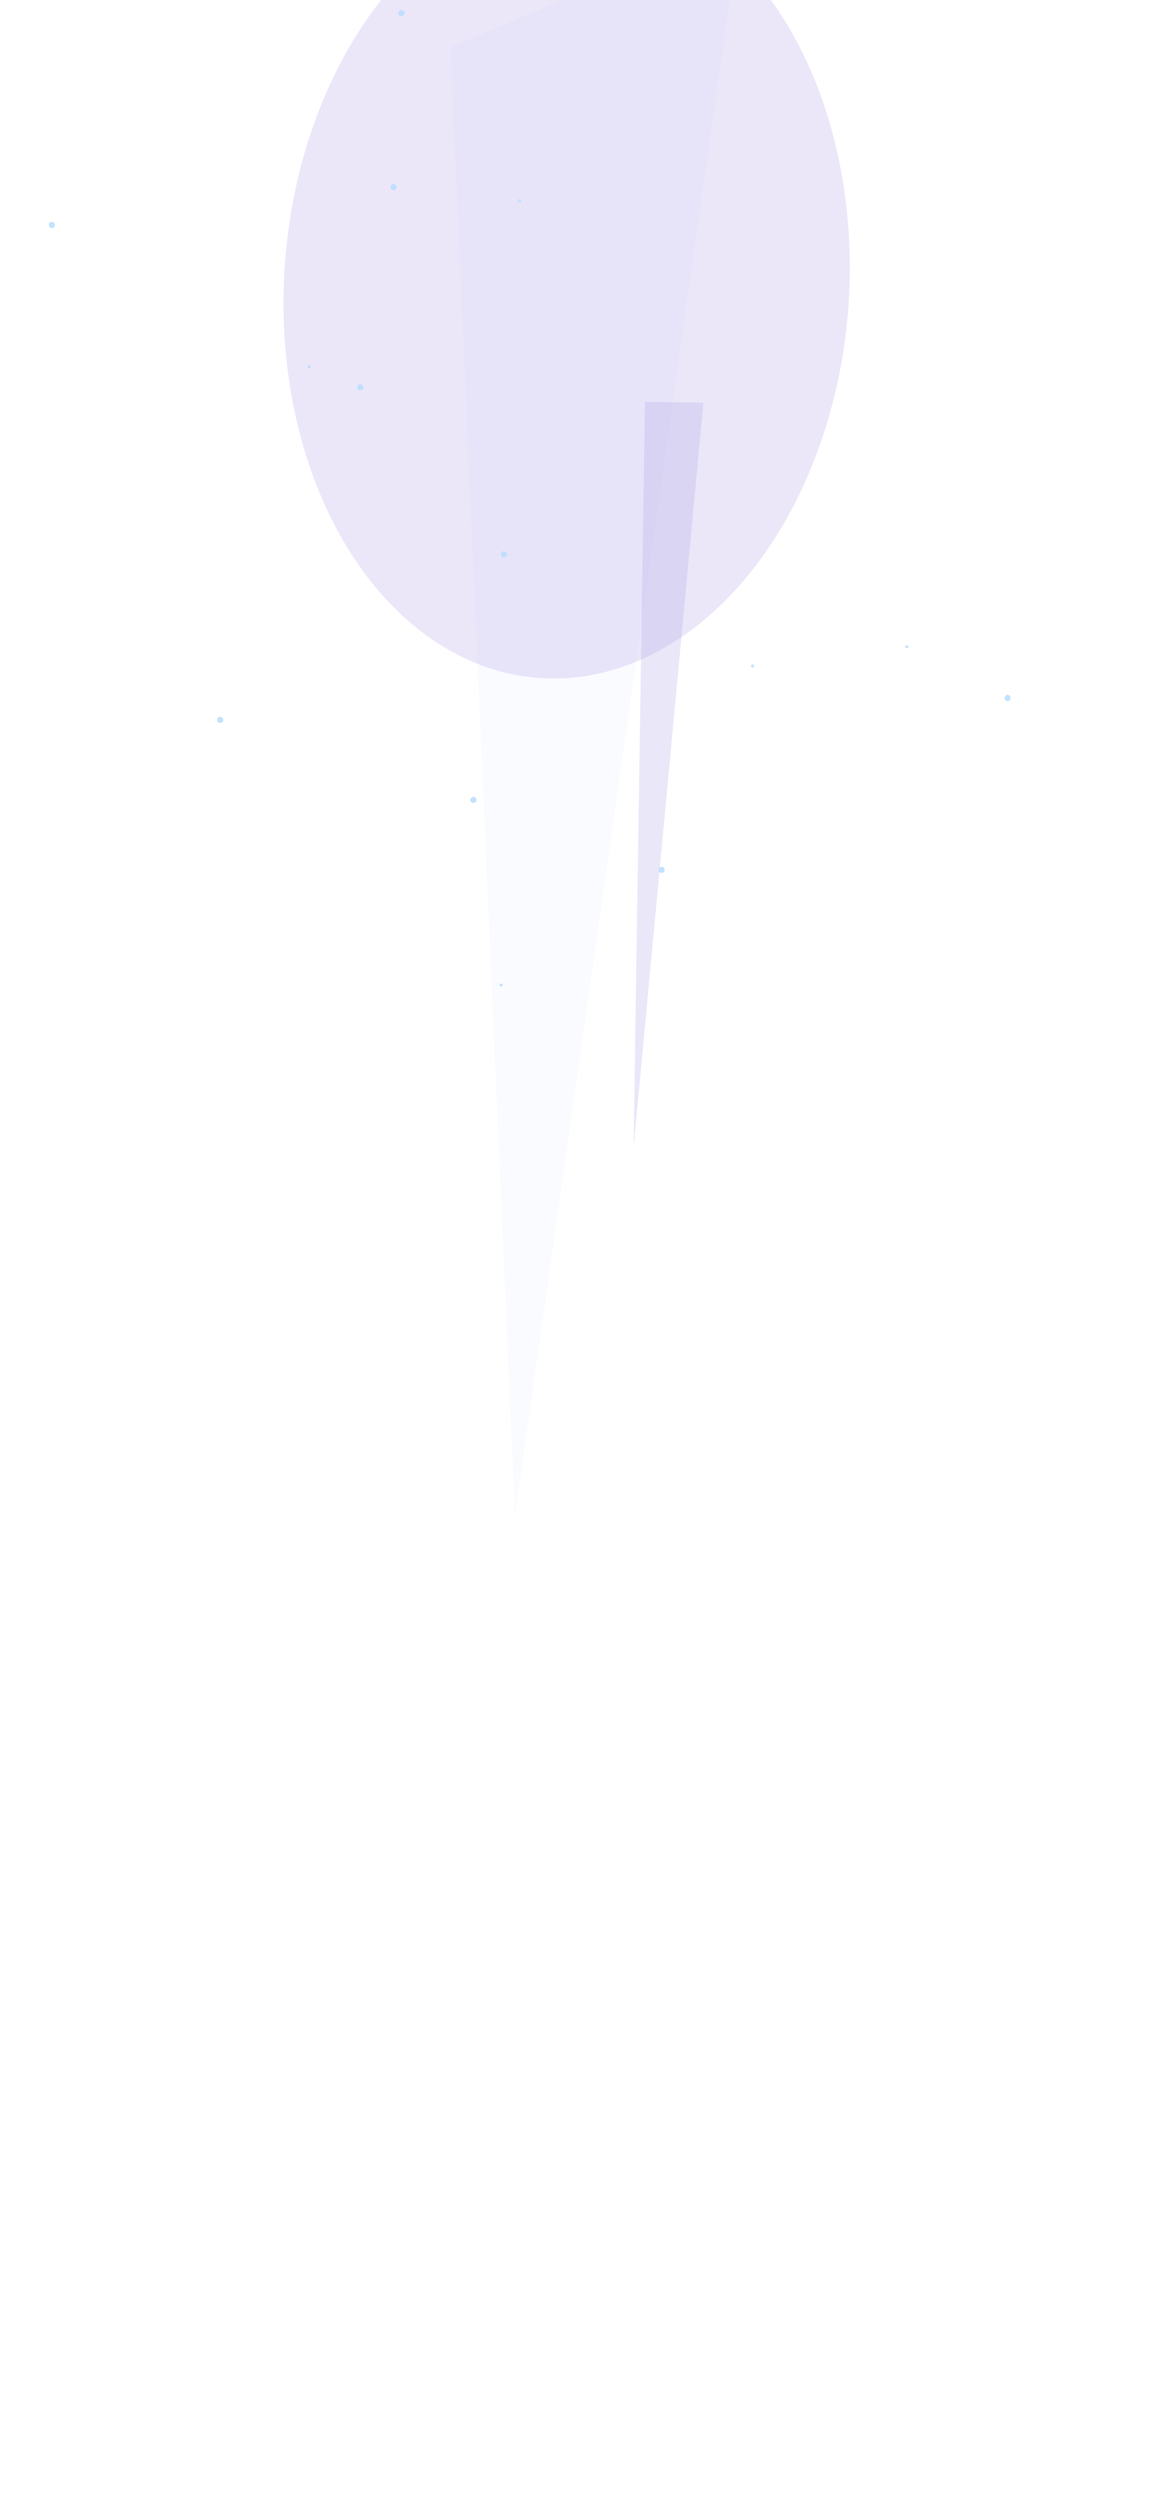 <svg width="430" height="932" viewBox="0 0 430 932" fill="none" xmlns="http://www.w3.org/2000/svg">
<g clip-path="url(#clip0_107_33277)">
<g clip-path="url(#clip1_107_33277)">
<g opacity="0.6">
<g filter="url(#filter0_f_107_33277)">
<path d="M192.063 565.022L276.123 -28.061L167.971 17.628L192.063 565.022Z" fill="#B2B7FF" fill-opacity="0.1"/>
</g>
<g filter="url(#filter1_f_107_33277)">
<path d="M236.264 428.101L262.33 150.124L240.526 149.813L236.264 428.101Z" fill="#583DCC" fill-opacity="0.2"/>
</g>
<g opacity="0.2" filter="url(#filter2_f_107_33277)">
<ellipse cx="211.324" cy="106.316" rx="146.831" ry="105.378" transform="rotate(-86.111 211.324 106.316)" fill="#583DCC"/>
</g>
<g filter="url(#filter3_d_107_33277)">
<circle cx="0.575" cy="0.575" r="0.575" transform="matrix(0.389 0.921 0.921 -0.389 192.997 74.516)" fill="#8EC9FF" fill-opacity="0.88" shape-rendering="crispEdges"/>
</g>
<g filter="url(#filter4_d_107_33277)">
<circle cx="0.575" cy="0.575" r="0.575" transform="matrix(0.389 0.921 0.921 -0.389 337.436 240.85)" fill="#8EC9FF" fill-opacity="0.88" shape-rendering="crispEdges"/>
</g>
<g filter="url(#filter5_d_107_33277)">
<circle cx="1.151" cy="1.151" r="1.151" transform="matrix(0.389 0.921 0.921 -0.389 80.609 267.791)" fill="#8EC9FF" fill-opacity="0.88" shape-rendering="crispEdges"/>
</g>
<g filter="url(#filter6_d_107_33277)">
<circle cx="1.151" cy="1.151" r="1.151" transform="matrix(0.389 0.921 0.921 -0.389 17.816 83.268)" fill="#8EC9FF" fill-opacity="0.88" shape-rendering="crispEdges"/>
</g>
<g filter="url(#filter7_d_107_33277)">
<circle cx="1.151" cy="1.151" r="1.151" transform="matrix(0.389 0.921 0.921 -0.389 132.836 143.823)" fill="#8EC9FF" fill-opacity="0.88" shape-rendering="crispEdges"/>
</g>
<g filter="url(#filter8_d_107_33277)">
<circle cx="1.151" cy="1.151" r="1.151" transform="matrix(0.389 0.921 0.921 -0.389 245.221 323.731)" fill="#8EC9FF" fill-opacity="0.88" shape-rendering="crispEdges"/>
</g>
<g filter="url(#filter9_d_107_33277)">
<circle cx="1.151" cy="1.151" r="1.151" transform="matrix(0.389 0.921 0.921 -0.389 175.068 297.616)" fill="#8EC9FF" fill-opacity="0.88" shape-rendering="crispEdges"/>
</g>
<g filter="url(#filter10_d_107_33277)">
<circle cx="1.151" cy="1.151" r="1.151" transform="matrix(0.389 0.921 0.921 -0.389 374.277 259.623)" fill="#8EC9FF" fill-opacity="0.88" shape-rendering="crispEdges"/>
</g>
<g filter="url(#filter11_d_107_33277)">
<circle cx="0.575" cy="0.575" r="0.575" transform="matrix(0.389 0.921 0.921 -0.389 279.906 247.947)" fill="#8EC9FF" fill-opacity="0.88" shape-rendering="crispEdges"/>
</g>
<g filter="url(#filter12_d_107_33277)">
<circle cx="1.151" cy="1.151" r="1.151" transform="matrix(0.389 0.921 0.921 -0.389 145.265 69.179)" fill="#8EC9FF" fill-opacity="0.88" shape-rendering="crispEdges"/>
</g>
<g filter="url(#filter13_d_107_33277)">
<circle cx="0.575" cy="0.575" r="0.575" transform="matrix(0.389 0.921 0.921 -0.389 186.165 366.943)" fill="#8EC9FF" fill-opacity="0.88" shape-rendering="crispEdges"/>
</g>
<g filter="url(#filter14_d_107_33277)">
<circle cx="0.575" cy="0.575" r="0.575" transform="matrix(0.389 0.921 0.921 -0.389 114.564 136.453)" fill="#8EC9FF" fill-opacity="0.88" shape-rendering="crispEdges"/>
</g>
<g filter="url(#filter15_d_107_33277)">
<circle cx="1.151" cy="1.151" r="1.151" transform="matrix(0.389 0.921 0.921 -0.389 186.422 206.075)" fill="#8EC9FF" fill-opacity="0.88" shape-rendering="crispEdges"/>
</g>
<g filter="url(#filter16_d_107_33277)">
<circle cx="1.151" cy="1.151" r="1.151" transform="matrix(0.389 0.921 0.921 -0.389 148.167 4.283)" fill="#8EC9FF" fill-opacity="0.88" shape-rendering="crispEdges"/>
</g>
</g>
</g>
</g>
<defs>
<filter id="filter0_f_107_33277" x="117.154" y="-78.879" width="209.787" height="694.719" filterUnits="userSpaceOnUse" color-interpolation-filters="sRGB">
<feFlood flood-opacity="0" result="BackgroundImageFix"/>
<feBlend mode="normal" in="SourceGraphic" in2="BackgroundImageFix" result="shape"/>
<feGaussianBlur stdDeviation="25.409" result="effect1_foregroundBlur_107_33277"/>
</filter>
<filter id="filter1_f_107_33277" x="209.645" y="123.194" width="79.303" height="331.526" filterUnits="userSpaceOnUse" color-interpolation-filters="sRGB">
<feFlood flood-opacity="0" result="BackgroundImageFix"/>
<feBlend mode="normal" in="SourceGraphic" in2="BackgroundImageFix" result="shape"/>
<feGaussianBlur stdDeviation="13.309" result="effect1_foregroundBlur_107_33277"/>
</filter>
<filter id="filter2_f_107_33277" x="33.114" y="-112.951" width="356.42" height="438.534" filterUnits="userSpaceOnUse" color-interpolation-filters="sRGB">
<feFlood flood-opacity="0" result="BackgroundImageFix"/>
<feBlend mode="normal" in="SourceGraphic" in2="BackgroundImageFix" result="shape"/>
<feGaussianBlur stdDeviation="36.298" result="effect1_foregroundBlur_107_33277"/>
</filter>
<filter id="filter3_d_107_33277" x="191.414" y="72.485" width="4.675" height="4.675" filterUnits="userSpaceOnUse" color-interpolation-filters="sRGB">
<feFlood flood-opacity="0" result="BackgroundImageFix"/>
<feColorMatrix in="SourceAlpha" type="matrix" values="0 0 0 0 0 0 0 0 0 0 0 0 0 0 0 0 0 0 127 0" result="hardAlpha"/>
<feOffset/>
<feGaussianBlur stdDeviation="0.881"/>
<feComposite in2="hardAlpha" operator="out"/>
<feColorMatrix type="matrix" values="0 0 0 0 0.816 0 0 0 0 0.937 0 0 0 0 0.902 0 0 0 1 0"/>
<feBlend mode="normal" in2="BackgroundImageFix" result="effect1_dropShadow_107_33277"/>
<feBlend mode="normal" in="SourceGraphic" in2="effect1_dropShadow_107_33277" result="shape"/>
</filter>
<filter id="filter4_d_107_33277" x="335.853" y="238.819" width="4.675" height="4.675" filterUnits="userSpaceOnUse" color-interpolation-filters="sRGB">
<feFlood flood-opacity="0" result="BackgroundImageFix"/>
<feColorMatrix in="SourceAlpha" type="matrix" values="0 0 0 0 0 0 0 0 0 0 0 0 0 0 0 0 0 0 127 0" result="hardAlpha"/>
<feOffset/>
<feGaussianBlur stdDeviation="0.881"/>
<feComposite in2="hardAlpha" operator="out"/>
<feColorMatrix type="matrix" values="0 0 0 0 0.816 0 0 0 0 0.937 0 0 0 0 0.902 0 0 0 1 0"/>
<feBlend mode="normal" in2="BackgroundImageFix" result="effect1_dropShadow_107_33277"/>
<feBlend mode="normal" in="SourceGraphic" in2="effect1_dropShadow_107_33277" result="shape"/>
</filter>
<filter id="filter5_d_107_33277" x="79.204" y="265.49" width="5.826" height="5.826" filterUnits="userSpaceOnUse" color-interpolation-filters="sRGB">
<feFlood flood-opacity="0" result="BackgroundImageFix"/>
<feColorMatrix in="SourceAlpha" type="matrix" values="0 0 0 0 0 0 0 0 0 0 0 0 0 0 0 0 0 0 127 0" result="hardAlpha"/>
<feOffset/>
<feGaussianBlur stdDeviation="0.881"/>
<feComposite in2="hardAlpha" operator="out"/>
<feColorMatrix type="matrix" values="0 0 0 0 0.816 0 0 0 0 0.937 0 0 0 0 0.902 0 0 0 1 0"/>
<feBlend mode="normal" in2="BackgroundImageFix" result="effect1_dropShadow_107_33277"/>
<feBlend mode="normal" in="SourceGraphic" in2="effect1_dropShadow_107_33277" result="shape"/>
</filter>
<filter id="filter6_d_107_33277" x="16.411" y="80.968" width="5.826" height="5.826" filterUnits="userSpaceOnUse" color-interpolation-filters="sRGB">
<feFlood flood-opacity="0" result="BackgroundImageFix"/>
<feColorMatrix in="SourceAlpha" type="matrix" values="0 0 0 0 0 0 0 0 0 0 0 0 0 0 0 0 0 0 127 0" result="hardAlpha"/>
<feOffset/>
<feGaussianBlur stdDeviation="0.881"/>
<feComposite in2="hardAlpha" operator="out"/>
<feColorMatrix type="matrix" values="0 0 0 0 0.816 0 0 0 0 0.937 0 0 0 0 0.902 0 0 0 1 0"/>
<feBlend mode="normal" in2="BackgroundImageFix" result="effect1_dropShadow_107_33277"/>
<feBlend mode="normal" in="SourceGraphic" in2="effect1_dropShadow_107_33277" result="shape"/>
</filter>
<filter id="filter7_d_107_33277" x="131.431" y="141.522" width="5.826" height="5.826" filterUnits="userSpaceOnUse" color-interpolation-filters="sRGB">
<feFlood flood-opacity="0" result="BackgroundImageFix"/>
<feColorMatrix in="SourceAlpha" type="matrix" values="0 0 0 0 0 0 0 0 0 0 0 0 0 0 0 0 0 0 127 0" result="hardAlpha"/>
<feOffset/>
<feGaussianBlur stdDeviation="0.881"/>
<feComposite in2="hardAlpha" operator="out"/>
<feColorMatrix type="matrix" values="0 0 0 0 0.816 0 0 0 0 0.937 0 0 0 0 0.902 0 0 0 1 0"/>
<feBlend mode="normal" in2="BackgroundImageFix" result="effect1_dropShadow_107_33277"/>
<feBlend mode="normal" in="SourceGraphic" in2="effect1_dropShadow_107_33277" result="shape"/>
</filter>
<filter id="filter8_d_107_33277" x="243.816" y="321.43" width="5.826" height="5.826" filterUnits="userSpaceOnUse" color-interpolation-filters="sRGB">
<feFlood flood-opacity="0" result="BackgroundImageFix"/>
<feColorMatrix in="SourceAlpha" type="matrix" values="0 0 0 0 0 0 0 0 0 0 0 0 0 0 0 0 0 0 127 0" result="hardAlpha"/>
<feOffset/>
<feGaussianBlur stdDeviation="0.881"/>
<feComposite in2="hardAlpha" operator="out"/>
<feColorMatrix type="matrix" values="0 0 0 0 0.816 0 0 0 0 0.937 0 0 0 0 0.902 0 0 0 1 0"/>
<feBlend mode="normal" in2="BackgroundImageFix" result="effect1_dropShadow_107_33277"/>
<feBlend mode="normal" in="SourceGraphic" in2="effect1_dropShadow_107_33277" result="shape"/>
</filter>
<filter id="filter9_d_107_33277" x="173.663" y="295.316" width="5.826" height="5.826" filterUnits="userSpaceOnUse" color-interpolation-filters="sRGB">
<feFlood flood-opacity="0" result="BackgroundImageFix"/>
<feColorMatrix in="SourceAlpha" type="matrix" values="0 0 0 0 0 0 0 0 0 0 0 0 0 0 0 0 0 0 127 0" result="hardAlpha"/>
<feOffset/>
<feGaussianBlur stdDeviation="0.881"/>
<feComposite in2="hardAlpha" operator="out"/>
<feColorMatrix type="matrix" values="0 0 0 0 0.816 0 0 0 0 0.937 0 0 0 0 0.902 0 0 0 1 0"/>
<feBlend mode="normal" in2="BackgroundImageFix" result="effect1_dropShadow_107_33277"/>
<feBlend mode="normal" in="SourceGraphic" in2="effect1_dropShadow_107_33277" result="shape"/>
</filter>
<filter id="filter10_d_107_33277" x="372.872" y="257.322" width="5.826" height="5.826" filterUnits="userSpaceOnUse" color-interpolation-filters="sRGB">
<feFlood flood-opacity="0" result="BackgroundImageFix"/>
<feColorMatrix in="SourceAlpha" type="matrix" values="0 0 0 0 0 0 0 0 0 0 0 0 0 0 0 0 0 0 127 0" result="hardAlpha"/>
<feOffset/>
<feGaussianBlur stdDeviation="0.881"/>
<feComposite in2="hardAlpha" operator="out"/>
<feColorMatrix type="matrix" values="0 0 0 0 0.816 0 0 0 0 0.937 0 0 0 0 0.902 0 0 0 1 0"/>
<feBlend mode="normal" in2="BackgroundImageFix" result="effect1_dropShadow_107_33277"/>
<feBlend mode="normal" in="SourceGraphic" in2="effect1_dropShadow_107_33277" result="shape"/>
</filter>
<filter id="filter11_d_107_33277" x="278.323" y="245.916" width="4.675" height="4.675" filterUnits="userSpaceOnUse" color-interpolation-filters="sRGB">
<feFlood flood-opacity="0" result="BackgroundImageFix"/>
<feColorMatrix in="SourceAlpha" type="matrix" values="0 0 0 0 0 0 0 0 0 0 0 0 0 0 0 0 0 0 127 0" result="hardAlpha"/>
<feOffset/>
<feGaussianBlur stdDeviation="0.881"/>
<feComposite in2="hardAlpha" operator="out"/>
<feColorMatrix type="matrix" values="0 0 0 0 0.816 0 0 0 0 0.937 0 0 0 0 0.902 0 0 0 1 0"/>
<feBlend mode="normal" in2="BackgroundImageFix" result="effect1_dropShadow_107_33277"/>
<feBlend mode="normal" in="SourceGraphic" in2="effect1_dropShadow_107_33277" result="shape"/>
</filter>
<filter id="filter12_d_107_33277" x="143.86" y="66.878" width="5.826" height="5.826" filterUnits="userSpaceOnUse" color-interpolation-filters="sRGB">
<feFlood flood-opacity="0" result="BackgroundImageFix"/>
<feColorMatrix in="SourceAlpha" type="matrix" values="0 0 0 0 0 0 0 0 0 0 0 0 0 0 0 0 0 0 127 0" result="hardAlpha"/>
<feOffset/>
<feGaussianBlur stdDeviation="0.881"/>
<feComposite in2="hardAlpha" operator="out"/>
<feColorMatrix type="matrix" values="0 0 0 0 0.816 0 0 0 0 0.937 0 0 0 0 0.902 0 0 0 1 0"/>
<feBlend mode="normal" in2="BackgroundImageFix" result="effect1_dropShadow_107_33277"/>
<feBlend mode="normal" in="SourceGraphic" in2="effect1_dropShadow_107_33277" result="shape"/>
</filter>
<filter id="filter13_d_107_33277" x="184.582" y="364.912" width="4.675" height="4.675" filterUnits="userSpaceOnUse" color-interpolation-filters="sRGB">
<feFlood flood-opacity="0" result="BackgroundImageFix"/>
<feColorMatrix in="SourceAlpha" type="matrix" values="0 0 0 0 0 0 0 0 0 0 0 0 0 0 0 0 0 0 127 0" result="hardAlpha"/>
<feOffset/>
<feGaussianBlur stdDeviation="0.881"/>
<feComposite in2="hardAlpha" operator="out"/>
<feColorMatrix type="matrix" values="0 0 0 0 0.816 0 0 0 0 0.937 0 0 0 0 0.902 0 0 0 1 0"/>
<feBlend mode="normal" in2="BackgroundImageFix" result="effect1_dropShadow_107_33277"/>
<feBlend mode="normal" in="SourceGraphic" in2="effect1_dropShadow_107_33277" result="shape"/>
</filter>
<filter id="filter14_d_107_33277" x="112.981" y="134.422" width="4.675" height="4.675" filterUnits="userSpaceOnUse" color-interpolation-filters="sRGB">
<feFlood flood-opacity="0" result="BackgroundImageFix"/>
<feColorMatrix in="SourceAlpha" type="matrix" values="0 0 0 0 0 0 0 0 0 0 0 0 0 0 0 0 0 0 127 0" result="hardAlpha"/>
<feOffset/>
<feGaussianBlur stdDeviation="0.881"/>
<feComposite in2="hardAlpha" operator="out"/>
<feColorMatrix type="matrix" values="0 0 0 0 0.816 0 0 0 0 0.937 0 0 0 0 0.902 0 0 0 1 0"/>
<feBlend mode="normal" in2="BackgroundImageFix" result="effect1_dropShadow_107_33277"/>
<feBlend mode="normal" in="SourceGraphic" in2="effect1_dropShadow_107_33277" result="shape"/>
</filter>
<filter id="filter15_d_107_33277" x="185.017" y="203.775" width="5.826" height="5.826" filterUnits="userSpaceOnUse" color-interpolation-filters="sRGB">
<feFlood flood-opacity="0" result="BackgroundImageFix"/>
<feColorMatrix in="SourceAlpha" type="matrix" values="0 0 0 0 0 0 0 0 0 0 0 0 0 0 0 0 0 0 127 0" result="hardAlpha"/>
<feOffset/>
<feGaussianBlur stdDeviation="0.881"/>
<feComposite in2="hardAlpha" operator="out"/>
<feColorMatrix type="matrix" values="0 0 0 0 0.816 0 0 0 0 0.937 0 0 0 0 0.902 0 0 0 1 0"/>
<feBlend mode="normal" in2="BackgroundImageFix" result="effect1_dropShadow_107_33277"/>
<feBlend mode="normal" in="SourceGraphic" in2="effect1_dropShadow_107_33277" result="shape"/>
</filter>
<filter id="filter16_d_107_33277" x="146.763" y="1.982" width="5.826" height="5.826" filterUnits="userSpaceOnUse" color-interpolation-filters="sRGB">
<feFlood flood-opacity="0" result="BackgroundImageFix"/>
<feColorMatrix in="SourceAlpha" type="matrix" values="0 0 0 0 0 0 0 0 0 0 0 0 0 0 0 0 0 0 127 0" result="hardAlpha"/>
<feOffset/>
<feGaussianBlur stdDeviation="0.881"/>
<feComposite in2="hardAlpha" operator="out"/>
<feColorMatrix type="matrix" values="0 0 0 0 0.816 0 0 0 0 0.937 0 0 0 0 0.902 0 0 0 1 0"/>
<feBlend mode="normal" in2="BackgroundImageFix" result="effect1_dropShadow_107_33277"/>
<feBlend mode="normal" in="SourceGraphic" in2="effect1_dropShadow_107_33277" result="shape"/>
</filter>
<clipPath id="clip0_107_33277">
<rect width="430" height="932" fill="white"/>
</clipPath>
<clipPath id="clip1_107_33277">
<rect width="430" height="932" fill="white"/>
</clipPath>
</defs>
</svg>
